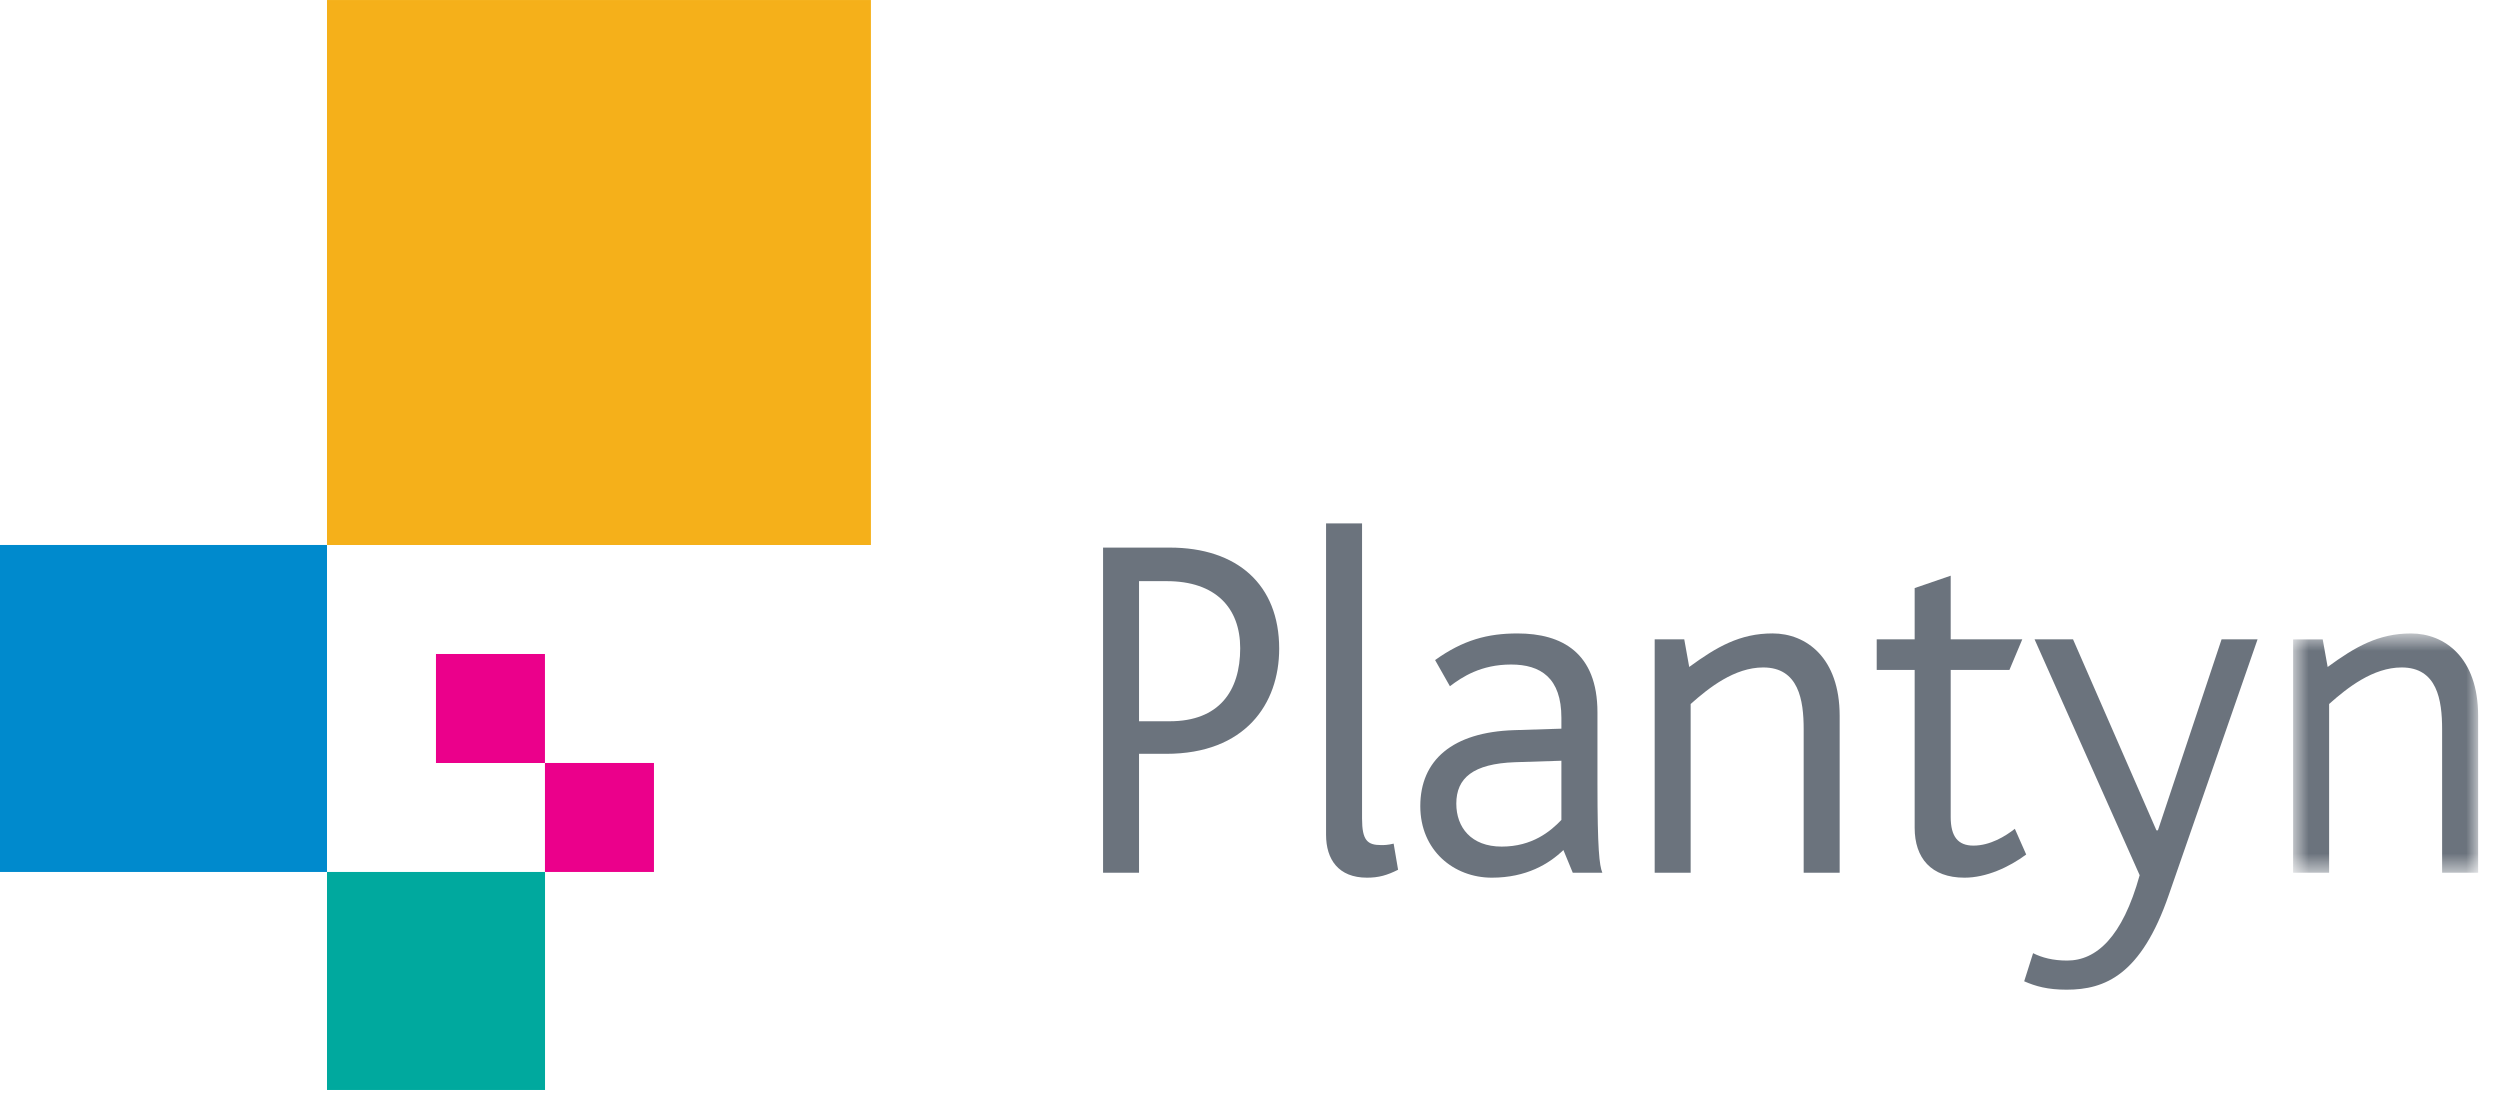 <?xml version="1.0" encoding="UTF-8"?>
<svg width="111px" height="49px" viewBox="0 0 111 49" version="1.1" xmlns="http://www.w3.org/2000/svg" xmlns:xlink="http://www.w3.org/1999/xlink">
    <!-- Generator: Sketch 52.2 (67145) - http://www.bohemiancoding.com/sketch -->
    <title>Group 22</title>
    <desc>Created with Sketch.</desc>
    <defs>
        <polygon id="path-1" points="0.814 0.73 9.028 0.73 9.028 11.354 0.814 11.354"></polygon>
    </defs>
    <g id="latest" stroke="none" stroke-width="1" fill="none" fill-rule="evenodd">
        <g id="Prim_sec_selector-Copy-4" transform="translate(-410, -488)">
            <g id="Group-22" transform="translate(410, 488)">
                <polygon id="Fill-1" fill="#EB008B" points="19.357 33.877 24.196 33.877 24.196 29.037 19.357 29.037"></polygon>
                <polygon id="Fill-2" fill="#EB008B" points="24.196 38.715 29.036 38.715 29.036 33.876 24.196 33.876"></polygon>
                <polygon id="Fill-3" fill="#00A99E" points="14.519 48.395 24.199 48.395 24.199 38.715 14.519 38.715"></polygon>
                <polygon id="Fill-4" fill="#008ACD" points="0 38.715 14.519 38.715 14.519 24.197 0 24.197"></polygon>
                <polygon id="Fill-5" fill="#F5B01A" points="14.519 24.198 38.669 24.198 38.669 0.001 14.519 0.001"></polygon>
                <g id="Group-21" transform="translate(48, 22.395)">
                    <path d="M3.801,3.408 L2.573,3.408 L2.573,9.629 L3.933,9.629 C6.124,9.629 7.065,8.293 7.065,6.387 C7.065,4.591 5.97,3.408 3.801,3.408 M3.78,11.075 L2.573,11.075 L2.573,16.354 L0.976,16.354 L0.976,1.918 L3.933,1.918 C6.934,1.918 8.796,3.56 8.796,6.408 C8.796,8.862 7.284,11.075 3.78,11.075" id="Fill-6" fill="#6B737D"></path>
                    <path d="M12.695,16.574 C11.425,16.574 10.877,15.763 10.877,14.668 L10.877,0.844 L12.475,0.844 L12.475,13.944 C12.475,14.93 12.716,15.127 13.331,15.127 C13.44,15.127 13.614,15.127 13.878,15.062 L14.075,16.222 C13.593,16.464 13.221,16.574 12.695,16.574" id="Fill-8" fill="#6B737D"></path>
                    <path d="M21.326,11.382 L19.266,11.447 C17.405,11.514 16.66,12.149 16.66,13.287 C16.66,14.339 17.317,15.194 18.676,15.194 C20.034,15.194 20.844,14.515 21.326,14.01 L21.326,11.382 Z M21.831,16.355 L21.415,15.347 C20.778,15.961 19.771,16.574 18.237,16.574 C16.551,16.574 15.061,15.368 15.061,13.397 C15.061,11.36 16.485,10.112 19.223,10.024 L21.326,9.958 L21.326,9.477 C21.326,7.701 20.405,7.11 19.092,7.11 C17.756,7.11 16.924,7.658 16.376,8.074 L15.718,6.912 C16.967,6.015 18.062,5.73 19.376,5.73 C21.348,5.73 22.927,6.584 22.927,9.235 L22.927,12.39 C22.927,15.325 23.012,16.027 23.144,16.355 L21.831,16.355 Z" id="Fill-10" fill="#6B737D"></path>
                    <path d="M32.083,16.355 L32.083,9.979 C32.083,8.688 31.863,7.24 30.286,7.24 C29.015,7.24 27.876,8.139 27.065,8.863 L27.065,16.355 L25.468,16.355 L25.468,5.992 L26.781,5.992 L27.001,7.218 C28.227,6.322 29.257,5.729 30.702,5.729 C32.192,5.729 33.681,6.803 33.681,9.389 L33.681,16.355 L32.083,16.355 Z" id="Fill-12" fill="#6B737D"></path>
                    <path d="M39.225,16.574 C37.736,16.574 37.011,15.697 37.011,14.361 L37.011,7.351 L35.326,7.351 L35.326,5.992 L37.011,5.992 L37.011,3.715 L38.611,3.166 L38.611,5.992 L41.789,5.992 L41.218,7.351 L38.611,7.351 L38.611,13.879 C38.611,14.756 38.94,15.15 39.619,15.15 C40.364,15.15 41.043,14.732 41.459,14.404 L41.963,15.545 C41.197,16.113 40.189,16.574 39.225,16.574" id="Fill-14" fill="#6B737D"></path>
                    <path d="M48.294,17.34 C47.068,20.89 45.468,21.547 43.759,21.547 C42.904,21.547 42.379,21.394 41.874,21.174 L42.269,19.926 C42.663,20.123 43.146,20.254 43.781,20.254 C45.073,20.254 46.234,19.225 47.001,16.464 L42.335,5.992 L44.043,5.992 L47.745,14.471 L47.812,14.471 L50.638,5.992 L52.236,5.992 L48.294,17.34 Z" id="Fill-16" fill="#6B737D"></path>
                    <g id="Group-20" transform="translate(53, 5)">
                        <mask id="mask-2" fill="white">
                            <use xlink:href="#path-1"></use>
                        </mask>
                        <g id="Clip-19"></g>
                        <path d="M7.43,11.354 L7.43,4.979 C7.43,3.688 7.21,2.24 5.634,2.24 C4.363,2.24 3.224,3.139 2.413,3.862 L2.413,11.354 L0.814,11.354 L0.814,0.993 L2.128,0.993 L2.348,2.219 C3.575,1.321 4.604,0.73 6.05,0.73 C7.539,0.73 9.029,1.802 9.029,4.388 L9.029,11.354 L7.43,11.354 Z" id="Fill-18" fill="#6B737D" mask="url(#mask-2)"></path>
                    </g>
                </g>
            </g>
        </g>
    </g>
</svg>